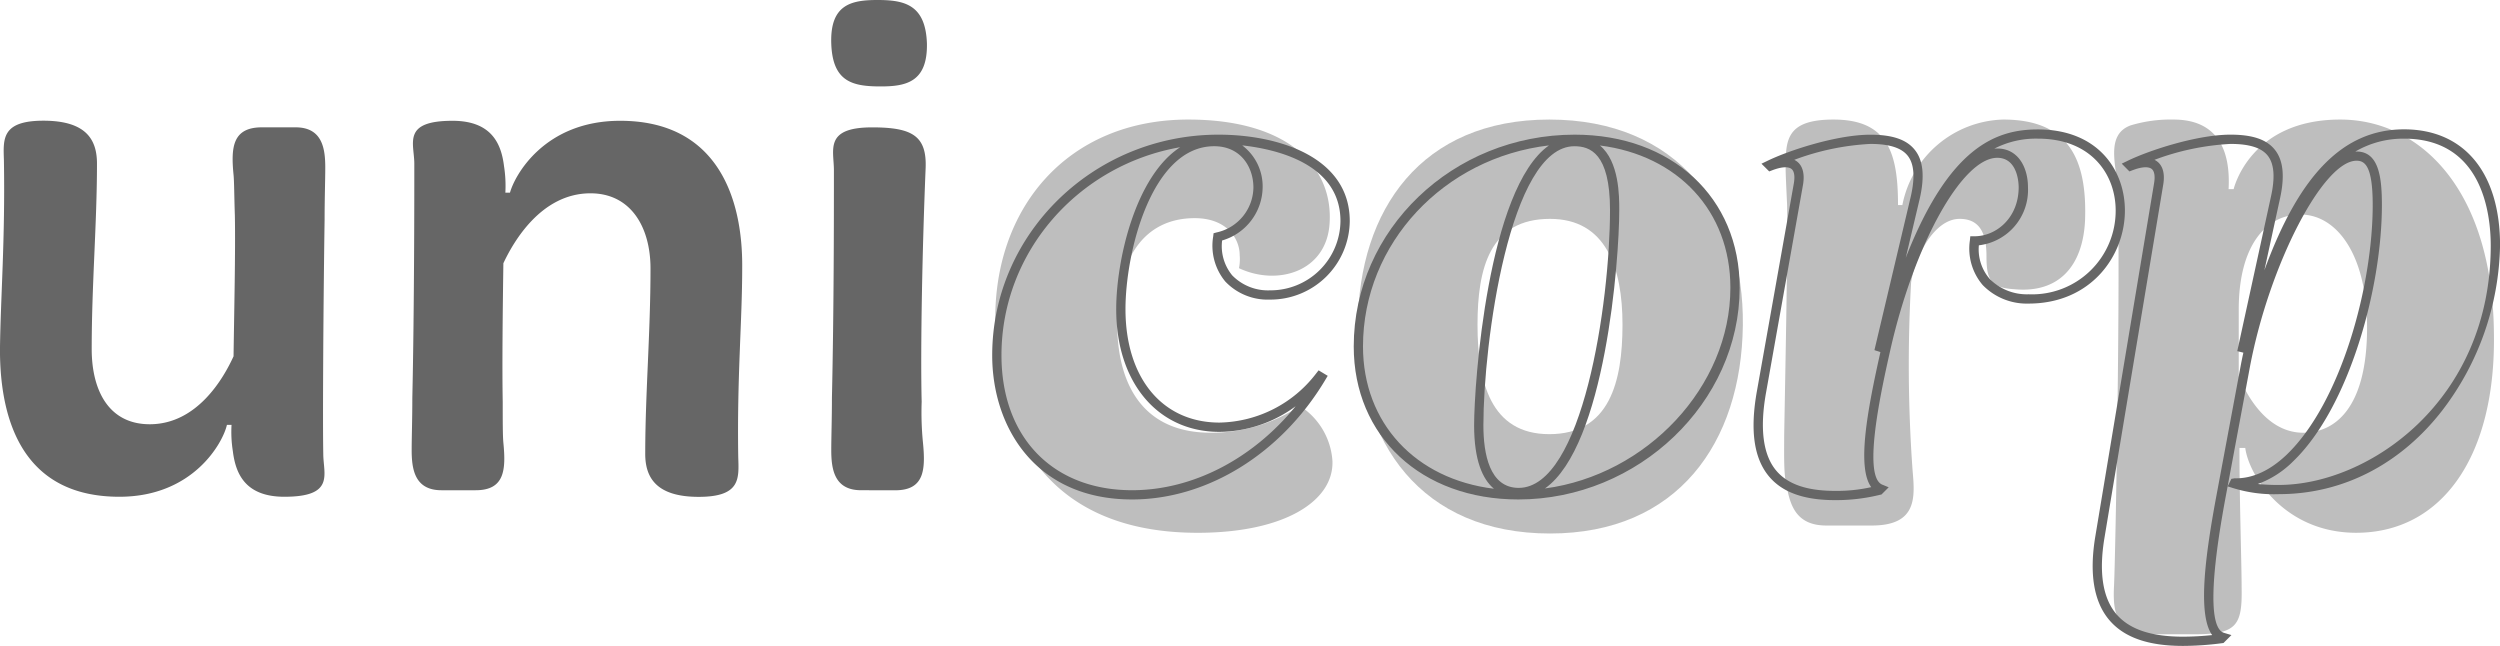 <svg xmlns="http://www.w3.org/2000/svg" width="354.373" height="91.556" viewBox="0 0 354.373 91.556">
  <g id="Grupo_61" data-name="Grupo 61" transform="translate(-152.315 -113.842)">
    <g id="Grupo_53" data-name="Grupo 53" transform="translate(293.4 130.789)">
      <g id="Grupo_49" data-name="Grupo 49" transform="translate(0)">
        <path id="Caminho_711" data-name="Caminho 711" d="M531.659,156.123c14.386,0,20.551,6.885,20.038,14.695-.412,6.885-7.4,8.94-12.846,6.371a6.453,6.453,0,0,0,.1-1.849c0-2.364-1.849-5.241-6.37-5.241-7.4,0-11.1,6.063-11,15.106.1,9.351,4.316,15.311,13.256,15.311a22.55,22.55,0,0,0,12.64-3.8,10.029,10.029,0,0,1,4.623,7.81c.206,5.651-6.782,10.173-19.114,10.173-19.318,0-28.258-11.715-28.671-29.493C503.914,168.763,514.5,156.123,531.659,156.123Z" transform="translate(-504.312 -156.123)" fill="#bebebe"/>
      </g>
      <g id="Grupo_50" data-name="Grupo 50" transform="translate(51.394)">
        <path id="Caminho_712" data-name="Caminho 712" d="M659.668,156.123c18.189,0,27.643,12.742,27.438,29.184-.206,16.647-9.249,29.493-27.335,29.493-18.188,0-27.334-12.846-27.232-29.6C632.641,168.865,641.582,156.123,659.668,156.123ZM670.047,185.2c0-8.118-2.364-15-10.277-15-8.528,0-10.275,6.987-10.275,15,0,8.118,1.849,15.517,10.173,15.517C668.2,200.721,670.047,193.323,670.047,185.2Z" transform="translate(-632.538 -156.123)" fill="#bebebe"/>
      </g>
      <g id="Grupo_51" data-name="Grupo 51" transform="translate(111.813)">
        <path id="Caminho_713" data-name="Caminho 713" d="M783.286,200.824c.205-11.407.514-26.513.412-32.576-.1-2.363-.206-4.213-.206-5.138,0-4.008,0-6.988,6.783-6.988,7.707,0,9.146,4.726,9.146,12.125h.616a14.994,14.994,0,0,1,14.285-12.125c9.248,0,11.92,5.548,11.612,14.284-.308,6.577-3.8,10.379-10.07,9.763-3.391-.206-3.905-1.439-3.905-4.728,0-2.98-.822-5.241-3.8-5.241-3.8,0-6.474,5.857-6.885,9.043a208.146,208.146,0,0,0,.205,26.513c.309,3.7.822,7.912-5.755,7.912h-6.474c-4.11,0-5.035-2.672-5.548-5.241C783.183,206.579,783.286,203.8,783.286,200.824Z" transform="translate(-783.277 -156.123)" fill="#bebebe"/>
      </g>
      <g id="Grupo_52" data-name="Grupo 52" transform="translate(158.544)">
        <path id="Caminho_714" data-name="Caminho 714" d="M900.419,165.988c-.1-3.082-1.849-7.707,1.849-9.043a19.613,19.613,0,0,1,6.063-.822c6.165,0,8.117,4.213,7.809,9.865h.719s2.261-9.865,15.105-9.865c11.3,0,21.579,9.865,21.786,30.211.308,17.572-7.4,28.363-19.525,28.363-10.173,0-15.209-8.118-15.722-12.024h-.822c0,7.707.308,16.339.308,19.833.1,5.344-.719,6.577-6.68,6.577h-5.447c-5.651,0-6.165-2.877-5.96-6.884C900.112,217.985,900.83,178.217,900.419,165.988Zm26.307,34.528c4.419,0,9.043-3.391,9.043-14.9,0-10.379-4.316-16.031-9.455-16.031-4.726,0-8.734,4.213-8.734,13.461V192.5C918.2,193.939,920.971,200.516,926.726,200.516Z" transform="translate(-899.869 -156.123)" fill="#bebebe"/>
      </g>
    </g>
    <g id="Grupo_54" data-name="Grupo 54" transform="translate(152.315 130.957)">
      <path id="Caminho_715" data-name="Caminho 715" d="M166.062,162.622c0,8.51-.748,17.115-.748,26.28,0,5.893,2.432,10.662,8.23,10.662,6.733,0,10.474-6.547,11.877-9.633.094-6.734.281-14.683.187-19.92-.093-2.712-.093-4.863-.187-5.8-.374-3.835-.187-6.734,4.022-6.734h4.77c3.835,0,4.208,3.086,4.208,5.7,0,1.777-.094,4.4-.094,7.388-.187,12.626-.279,28.9-.187,33.2,0,2.9,1.684,6.078-5.517,6.078-5.611,0-6.92-3.366-7.3-6.453a17.331,17.331,0,0,1-.187-3.741h-.654c-.562,2.525-4.77,10.194-15.244,10.194-13.655,0-16.928-10.755-16.928-20.855.094-7.575.748-15.525.56-26.841-.093-2.992-.373-5.611,5.613-5.611C164.567,156.543,166.062,159.255,166.062,162.622Z" transform="translate(-152.315 -156.543)" fill="#666"/>
    </g>
    <g id="Grupo_55" data-name="Grupo 55" transform="translate(210.668 130.957)">
      <path id="Caminho_716" data-name="Caminho 716" d="M331.01,203.772c0-8.511.748-17.115.748-26.281,0-5.892-2.806-10.661-8.51-10.661-7.014,0-10.943,6.921-12.346,9.914-.093,6.546-.186,14.4-.093,19.64,0,2.712,0,4.863.093,5.8.375,3.835.188,6.734-3.927,6.734h-4.863c-3.835,0-4.209-3.086-4.209-5.7,0-1.778.093-4.4.093-7.389.281-12.626.281-28.9.281-33.2,0-2.9-1.778-6.079,5.424-6.079,5.612,0,6.922,3.367,7.295,6.453a17.828,17.828,0,0,1,.187,3.74h.655c.654-2.431,4.863-10.193,15.618-10.193,13.654,0,17.395,10.755,17.3,20.855,0,7.575-.748,15.525-.56,26.841.092,2.993.373,5.611-5.612,5.611S331.01,207.139,331.01,203.772Z" transform="translate(-297.902 -156.543)" fill="#666"/>
    </g>
    <g id="Grupo_56" data-name="Grupo 56" transform="translate(270.137 113.842)">
      <path id="Caminho_717" data-name="Caminho 717" d="M452.829,113.842c3.835,0,6.827.655,7.014,6.173.093,5.424-2.9,6.079-6.547,6.079-4.021,0-6.827-.655-7.014-6.079C446.1,114.5,449.088,113.842,452.829,113.842Zm-2.338,69.488c-3.835,0-4.209-3.086-4.209-5.7,0-1.778.094-4.4.094-7.389.281-12.626.281-25.439.281-32.265,0-2.9-1.4-6.079,5.425-6.079,5.7,0,7.762,1.216,7.575,5.8-.467,11.316-.748,25.345-.561,33.108a43.542,43.542,0,0,0,.187,5.8c.374,3.835.186,6.734-3.928,6.734Z" transform="translate(-446.273 -113.842)" fill="#666"/>
    </g>
    <g id="Grupo_57" data-name="Grupo 57" transform="translate(292.959 132.93)">
      <path id="Caminho_718" data-name="Caminho 718" d="M523.037,213.176c-13.695,0-19.825-10.262-19.825-20.433,0-17.247,14.388-31.278,32.074-31.278,8.585,0,18.609,3.208,18.609,12.25a11.245,11.245,0,0,1-11.317,11.129,8.274,8.274,0,0,1-6.324-2.561,7.952,7.952,0,0,1-1.715-6.4l.052-.443.43-.115a6.612,6.612,0,0,0,5.217-6.379c0-2.814-1.74-5.842-5.561-5.842-8.885,0-12.573,15.04-12.573,23.093,0,9.769,5.229,16.081,13.321,16.081a17.647,17.647,0,0,0,13.695-6.948l.358-.458,1.293.778-.335.562C544.193,206.676,533.695,213.176,523.037,213.176Zm6.822-49.931c-14.384,2.5-25.333,14.778-25.333,29.5,0,11.615,7.266,19.12,18.512,19.12,8.611,0,17.128-4.459,23.187-11.908a18.4,18.4,0,0,1-10.8,3.637c-8.753,0-14.635-6.99-14.635-17.394C520.791,179.244,523.51,167.361,529.859,163.245Zm5.944,13.22a6.5,6.5,0,0,0,1.432,4.946,7.082,7.082,0,0,0,5.343,2.122,9.928,9.928,0,0,0,10-9.816c0-8.016-8.829-10.162-13.931-10.733a7.264,7.264,0,0,1,2.9,5.964A7.956,7.956,0,0,1,535.8,176.465Z" transform="translate(-503.212 -161.465)" fill="#666"/>
    </g>
    <g id="Grupo_58" data-name="Grupo 58" transform="translate(344.206 132.93)">
      <path id="Caminho_719" data-name="Caminho 719" d="M654.4,213.176c-13.737,0-23.331-8.921-23.331-21.695,0-16.552,14.052-30.016,31.325-30.016,13.765,0,23.379,8.921,23.379,21.695C685.773,199.43,671.406,213.176,654.4,213.176Zm4.342-50.187c-14.833,1.728-26.361,13.846-26.361,28.492,0,10.9,7.472,18.817,18.56,20.174-1.592-1.329-2.808-3.986-2.808-9C648.134,196.685,650.082,169.092,658.743,162.989Zm7.225.01c2.741,2.287,2.741,7.2,2.741,9.127,0,7.14-1.983,33.464-10.535,39.488,14.382-1.9,26.286-14.379,26.286-28.455C684.46,172.293,677.02,164.394,665.967,163Zm-3.619.106c-9.189,0-12.9,27.911-12.9,39.549,0,4.051.867,8.881,5,8.881,9.038,0,12.948-26.1,12.948-39.409C667.395,164.04,664.514,163.105,662.348,163.105Z" transform="translate(-631.069 -161.465)" fill="#666"/>
    </g>
    <g id="Grupo_59" data-name="Grupo 59" transform="translate(400.882 132.182)">
      <path id="Caminho_720" data-name="Caminho 720" d="M784.017,212.151c-4.4,0-7.459-1.1-9.348-3.35-2.152-2.57-2.716-6.529-1.723-12.1l5.236-29.453c.172-1,.056-1.718-.326-2.032-.466-.383-1.448-.317-2.765.189l-.4.152-1.1-1.093.831-.4c3.085-1.5,9.855-3.712,14.594-3.712,3.14,0,5.145.685,6.316,2.158,1.2,1.5,1.418,3.784.681,6.969l-1.973,8.331c6.171-15.756,12.826-18.206,18.725-18.206,8.527,0,12.344,5.778,12.344,11.5,0,6.392-4.785,13.186-13.654,13.186a8.7,8.7,0,0,1-6.5-2.623,7.958,7.958,0,0,1-1.82-6.327l.059-.591h.594c3.078,0,6.262-2.6,6.262-6.964,0-.426-.085-4.158-3.037-4.158-4.964,0-11.765,12.228-15.161,27.258-1.22,5.433-4.018,17.887-1.138,19.07l.912.374-1.023,1.023-.192.04A25.845,25.845,0,0,1,784.017,212.151Zm-5.774-48.237a2.269,2.269,0,0,1,.447.285c.54.443,1.114,1.37.786,3.273l-5.238,29.457c-.908,5.095-.423,8.805,1.438,11.028,1.624,1.938,4.352,2.881,8.341,2.881a22.07,22.07,0,0,0,5.134-.529c-2.063-2.826-.545-10.9,1.3-19.138l-.848-.281,5.14-21.717c.64-2.766.5-4.682-.431-5.852-.889-1.117-2.619-1.661-5.287-1.661A35.955,35.955,0,0,0,778.244,163.914Zm26.163,12.117a6.39,6.39,0,0,0,1.527,4.752,7.393,7.393,0,0,0,5.526,2.19A11.848,11.848,0,0,0,823.8,171.1c0-5.072-3.41-10.19-11.031-10.19a12.9,12.9,0,0,0-6.175,1.419c.142-.014.283-.021.424-.021,3,0,4.35,2.749,4.35,5.472A7.9,7.9,0,0,1,804.407,176.031Z" transform="translate(-772.472 -159.598)" fill="#666"/>
    </g>
    <g id="Grupo_60" data-name="Grupo 60" transform="translate(448.95 132.182)">
      <path id="Caminho_721" data-name="Caminho 721" d="M905.205,232.815c-4.943,0-8.365-1.2-10.46-3.676-2.188-2.582-2.85-6.573-1.969-11.861l8.322-50.024c.173-1,.056-1.726-.325-2.039-.471-.385-1.452-.317-2.766.189l-.4.153-1.09-1.1.827-.4c3.084-1.5,9.855-3.712,14.594-3.712,3.118,0,5.114.679,6.282,2.138,1.2,1.5,1.434,3.782.717,6.984l-2.2,10.1c5.013-13.727,11.305-19.975,19.8-19.975,8.521,0,13.607,6.152,13.607,16.459a39.593,39.593,0,0,1-8.143,23.326c-5.933,7.691-14.167,11.926-23.184,11.926a19.634,19.634,0,0,1-6.556-.872l-.727-.231.525-1.065.469-.08c2.451.073,5.012-1.065,7.436-3.41,7.593-7.348,12.129-23.742,12.129-35.345,0-5.5-1.1-6.262-2.288-6.262-4.742,0-12.367,14.736-15.111,29.2l-3.412,18.279c-2.86,15.285-1.725,19.012-.269,19.447l1.054.315-1.124,1.123-.22.029A43.116,43.116,0,0,1,905.205,232.815Zm-4.044-68.9a2.249,2.249,0,0,1,.445.284c.54.443,1.114,1.37.787,3.274l-8.322,50.021c-.814,4.89-.251,8.523,1.675,10.8,1.831,2.162,4.925,3.212,9.458,3.212a40.458,40.458,0,0,0,4.134-.226c-2.14-2.951-.923-11.61.645-19.995L913.4,193c.108-.573.228-1.158.359-1.752l-.866-.217,4.765-21.847c.625-2.791.474-4.713-.459-5.88-.887-1.107-2.606-1.645-5.257-1.645A35.957,35.957,0,0,0,901.161,163.914Zm14.654,45.95a27.869,27.869,0,0,0,2.995.132c12.583,0,30.013-11.794,30.013-33.939,0-4.554-1.2-15.146-12.294-15.146a13.48,13.48,0,0,0-6.894,1.823c.054,0,.108,0,.161,0,3.165,0,3.6,3.641,3.6,7.576,0,11.877-4.686,28.7-12.529,36.289A13.783,13.783,0,0,1,915.815,209.864Z" transform="translate(-892.399 -159.598)" fill="#666"/>
    </g>
  </g>
</svg>
